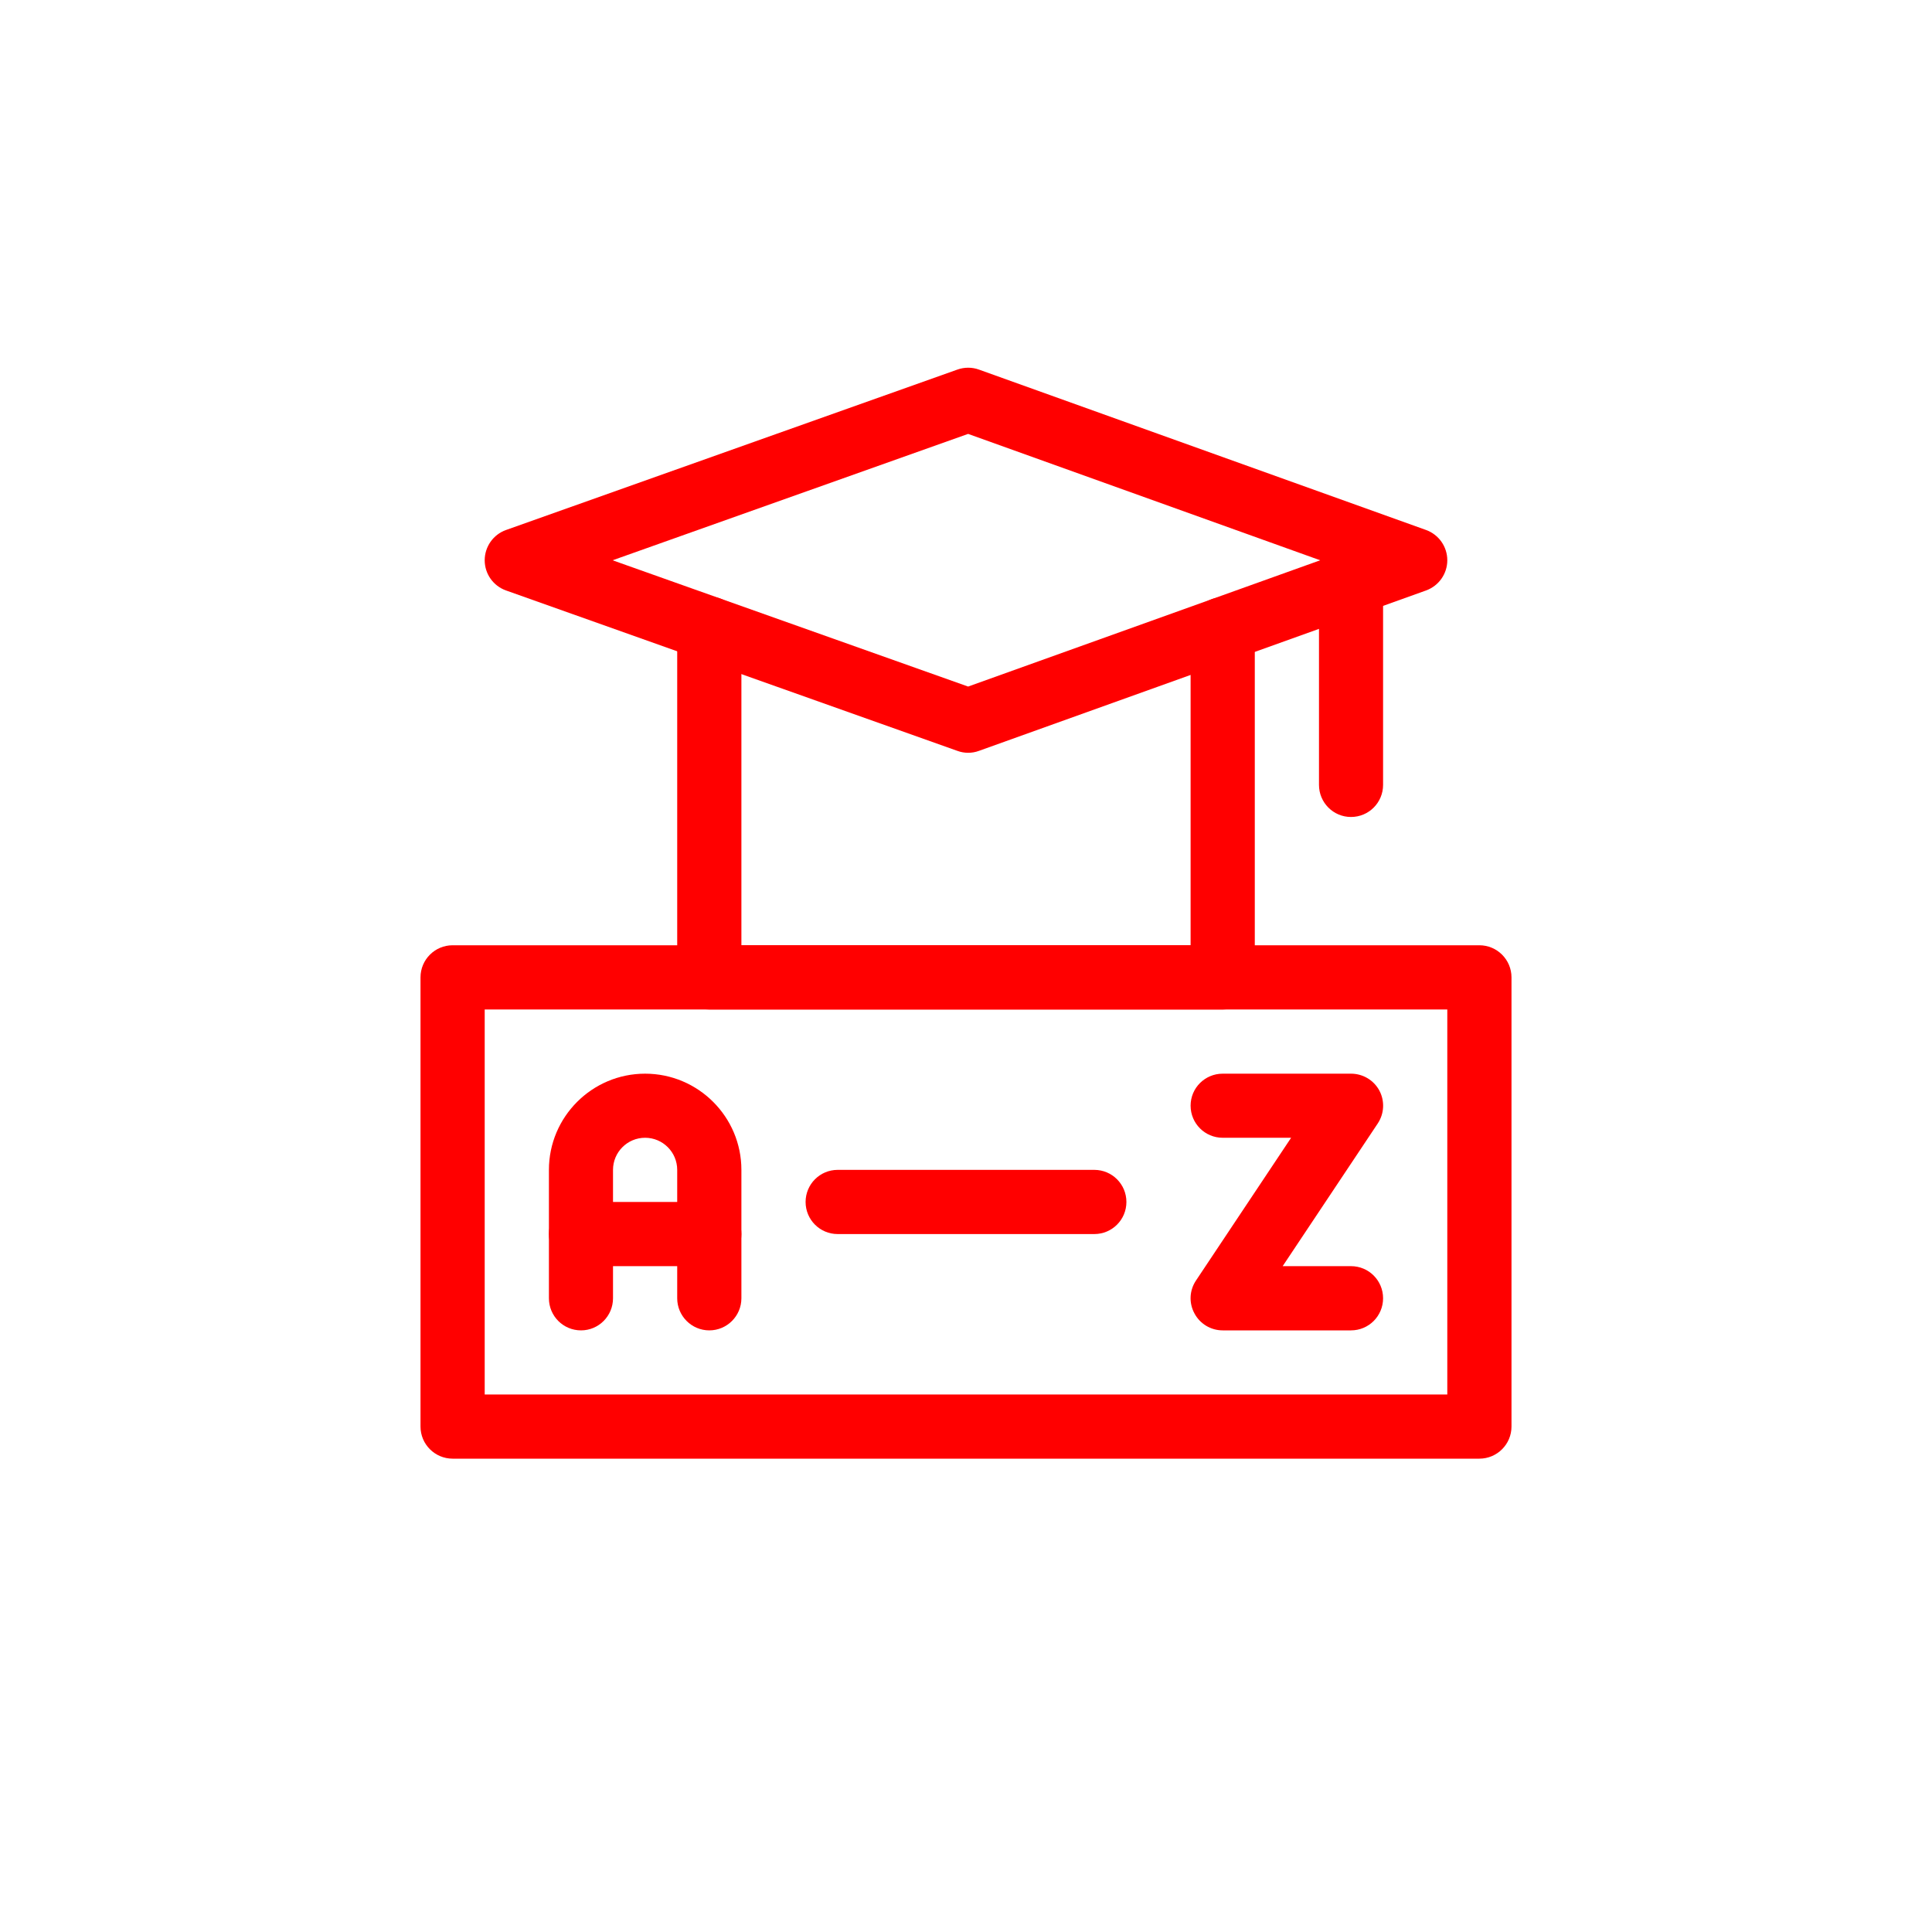 <svg xmlns="http://www.w3.org/2000/svg" xmlns:xlink="http://www.w3.org/1999/xlink" width="100" zoomAndPan="magnify" viewBox="0 0 75 75" height="100" preserveAspectRatio="xMidYMid meet" version="1.0"><defs><clipPath id="8627495a73"><path d="M 16.312 36 L 59 36 L 59 57 L 16.312 57 Z M 16.312 36 " clip-rule="nonzero"/></clipPath><clipPath id="2535b4147d"><path d="M 18 14.25 L 57 14.25 L 57 30 L 18 30 Z M 18 14.25 " clip-rule="nonzero"/></clipPath></defs><g clip-path="url(#8627495a73)"><path fill="#ff0000" d="M 57.43 56.625 L 17.57 56.625 C 16.883 56.625 16.324 56.066 16.324 55.379 L 16.324 37.941 C 16.324 37.254 16.883 36.695 17.57 36.695 L 57.43 36.695 C 58.117 36.695 58.676 37.254 58.676 37.941 L 58.676 55.379 C 58.676 56.066 58.117 56.625 57.43 56.625 Z M 18.816 54.133 L 56.184 54.133 L 56.184 39.188 L 18.816 39.188 Z M 18.816 54.133 " fill-opacity="1" fill-rule="nonzero"/></g><path fill="#ff0000" d="M 27.535 51.645 C 26.848 51.645 26.289 51.086 26.289 50.398 L 26.289 45.414 C 26.289 44.727 25.73 44.168 25.043 44.168 C 24.355 44.168 23.797 44.727 23.797 45.414 L 23.797 50.398 C 23.797 51.086 23.242 51.645 22.555 51.645 C 21.863 51.645 21.309 51.086 21.309 50.398 L 21.309 45.414 C 21.309 43.355 22.984 41.68 25.043 41.68 C 27.105 41.68 28.781 43.355 28.781 45.414 L 28.781 50.398 C 28.781 51.086 28.223 51.645 27.535 51.645 Z M 27.535 51.645 " fill-opacity="1" fill-rule="nonzero"/><path fill="#ff0000" d="M 27.535 49.152 L 22.555 49.152 C 21.863 49.152 21.309 48.594 21.309 47.906 C 21.309 47.219 21.863 46.66 22.555 46.66 L 27.535 46.66 C 28.223 46.66 28.781 47.219 28.781 47.906 C 28.781 48.594 28.223 49.152 27.535 49.152 Z M 27.535 49.152 " fill-opacity="1" fill-rule="nonzero"/><path fill="#ff0000" d="M 42.48 47.906 L 32.52 47.906 C 31.828 47.906 31.273 47.348 31.273 46.66 C 31.273 45.973 31.828 45.414 32.52 45.414 L 42.48 45.414 C 43.172 45.414 43.727 45.973 43.727 46.66 C 43.727 47.348 43.172 47.906 42.48 47.906 Z M 42.48 47.906 " fill-opacity="1" fill-rule="nonzero"/><path fill="#ff0000" d="M 52.445 51.645 L 47.465 51.645 C 47.004 51.645 46.582 51.391 46.367 50.984 C 46.148 50.578 46.172 50.09 46.43 49.707 L 50.121 44.168 L 47.465 44.168 C 46.777 44.168 46.219 43.613 46.219 42.922 C 46.219 42.234 46.777 41.68 47.465 41.68 L 52.445 41.68 C 52.906 41.68 53.328 41.93 53.547 42.336 C 53.762 42.742 53.738 43.23 53.484 43.613 L 49.793 49.152 L 52.445 49.152 C 53.137 49.152 53.691 49.711 53.691 50.398 C 53.691 51.086 53.137 51.645 52.445 51.645 Z M 52.445 51.645 " fill-opacity="1" fill-rule="nonzero"/><g clip-path="url(#2535b4147d)"><path fill="#ff0000" d="M 37.582 29.223 C 37.441 29.223 37.301 29.199 37.164 29.148 L 19.645 22.922 C 19.148 22.746 18.816 22.277 18.816 21.75 C 18.816 21.223 19.148 20.75 19.645 20.574 L 37.164 14.348 C 37.438 14.25 37.734 14.25 38.004 14.348 L 55.359 20.574 C 55.855 20.754 56.184 21.223 56.184 21.75 C 56.184 22.273 55.855 22.742 55.359 22.922 L 38.004 29.148 C 37.867 29.199 37.727 29.223 37.582 29.223 Z M 23.781 21.75 L 37.582 26.652 L 51.25 21.75 L 37.582 16.844 Z M 23.781 21.75 " fill-opacity="1" fill-rule="nonzero"/></g><path fill="#ff0000" d="M 47.465 39.188 L 27.535 39.188 C 26.848 39.188 26.289 38.629 26.289 37.941 L 26.289 24.406 C 26.289 23.719 26.848 23.16 27.535 23.16 C 28.223 23.16 28.781 23.719 28.781 24.406 L 28.781 36.695 L 46.219 36.695 L 46.219 24.43 C 46.219 23.742 46.777 23.184 47.465 23.184 C 48.152 23.184 48.711 23.742 48.711 24.43 L 48.711 37.941 C 48.711 38.629 48.152 39.188 47.465 39.188 Z M 47.465 39.188 " fill-opacity="1" fill-rule="nonzero"/><path fill="#ff0000" d="M 52.445 31.715 C 51.758 31.715 51.203 31.156 51.203 30.469 L 51.203 22.645 C 51.203 21.953 51.758 21.398 52.445 21.398 C 53.137 21.398 53.691 21.953 53.691 22.645 L 53.691 30.469 C 53.691 31.156 53.137 31.715 52.445 31.715 Z M 52.445 31.715 " fill-opacity="1" fill-rule="nonzero"/></svg>